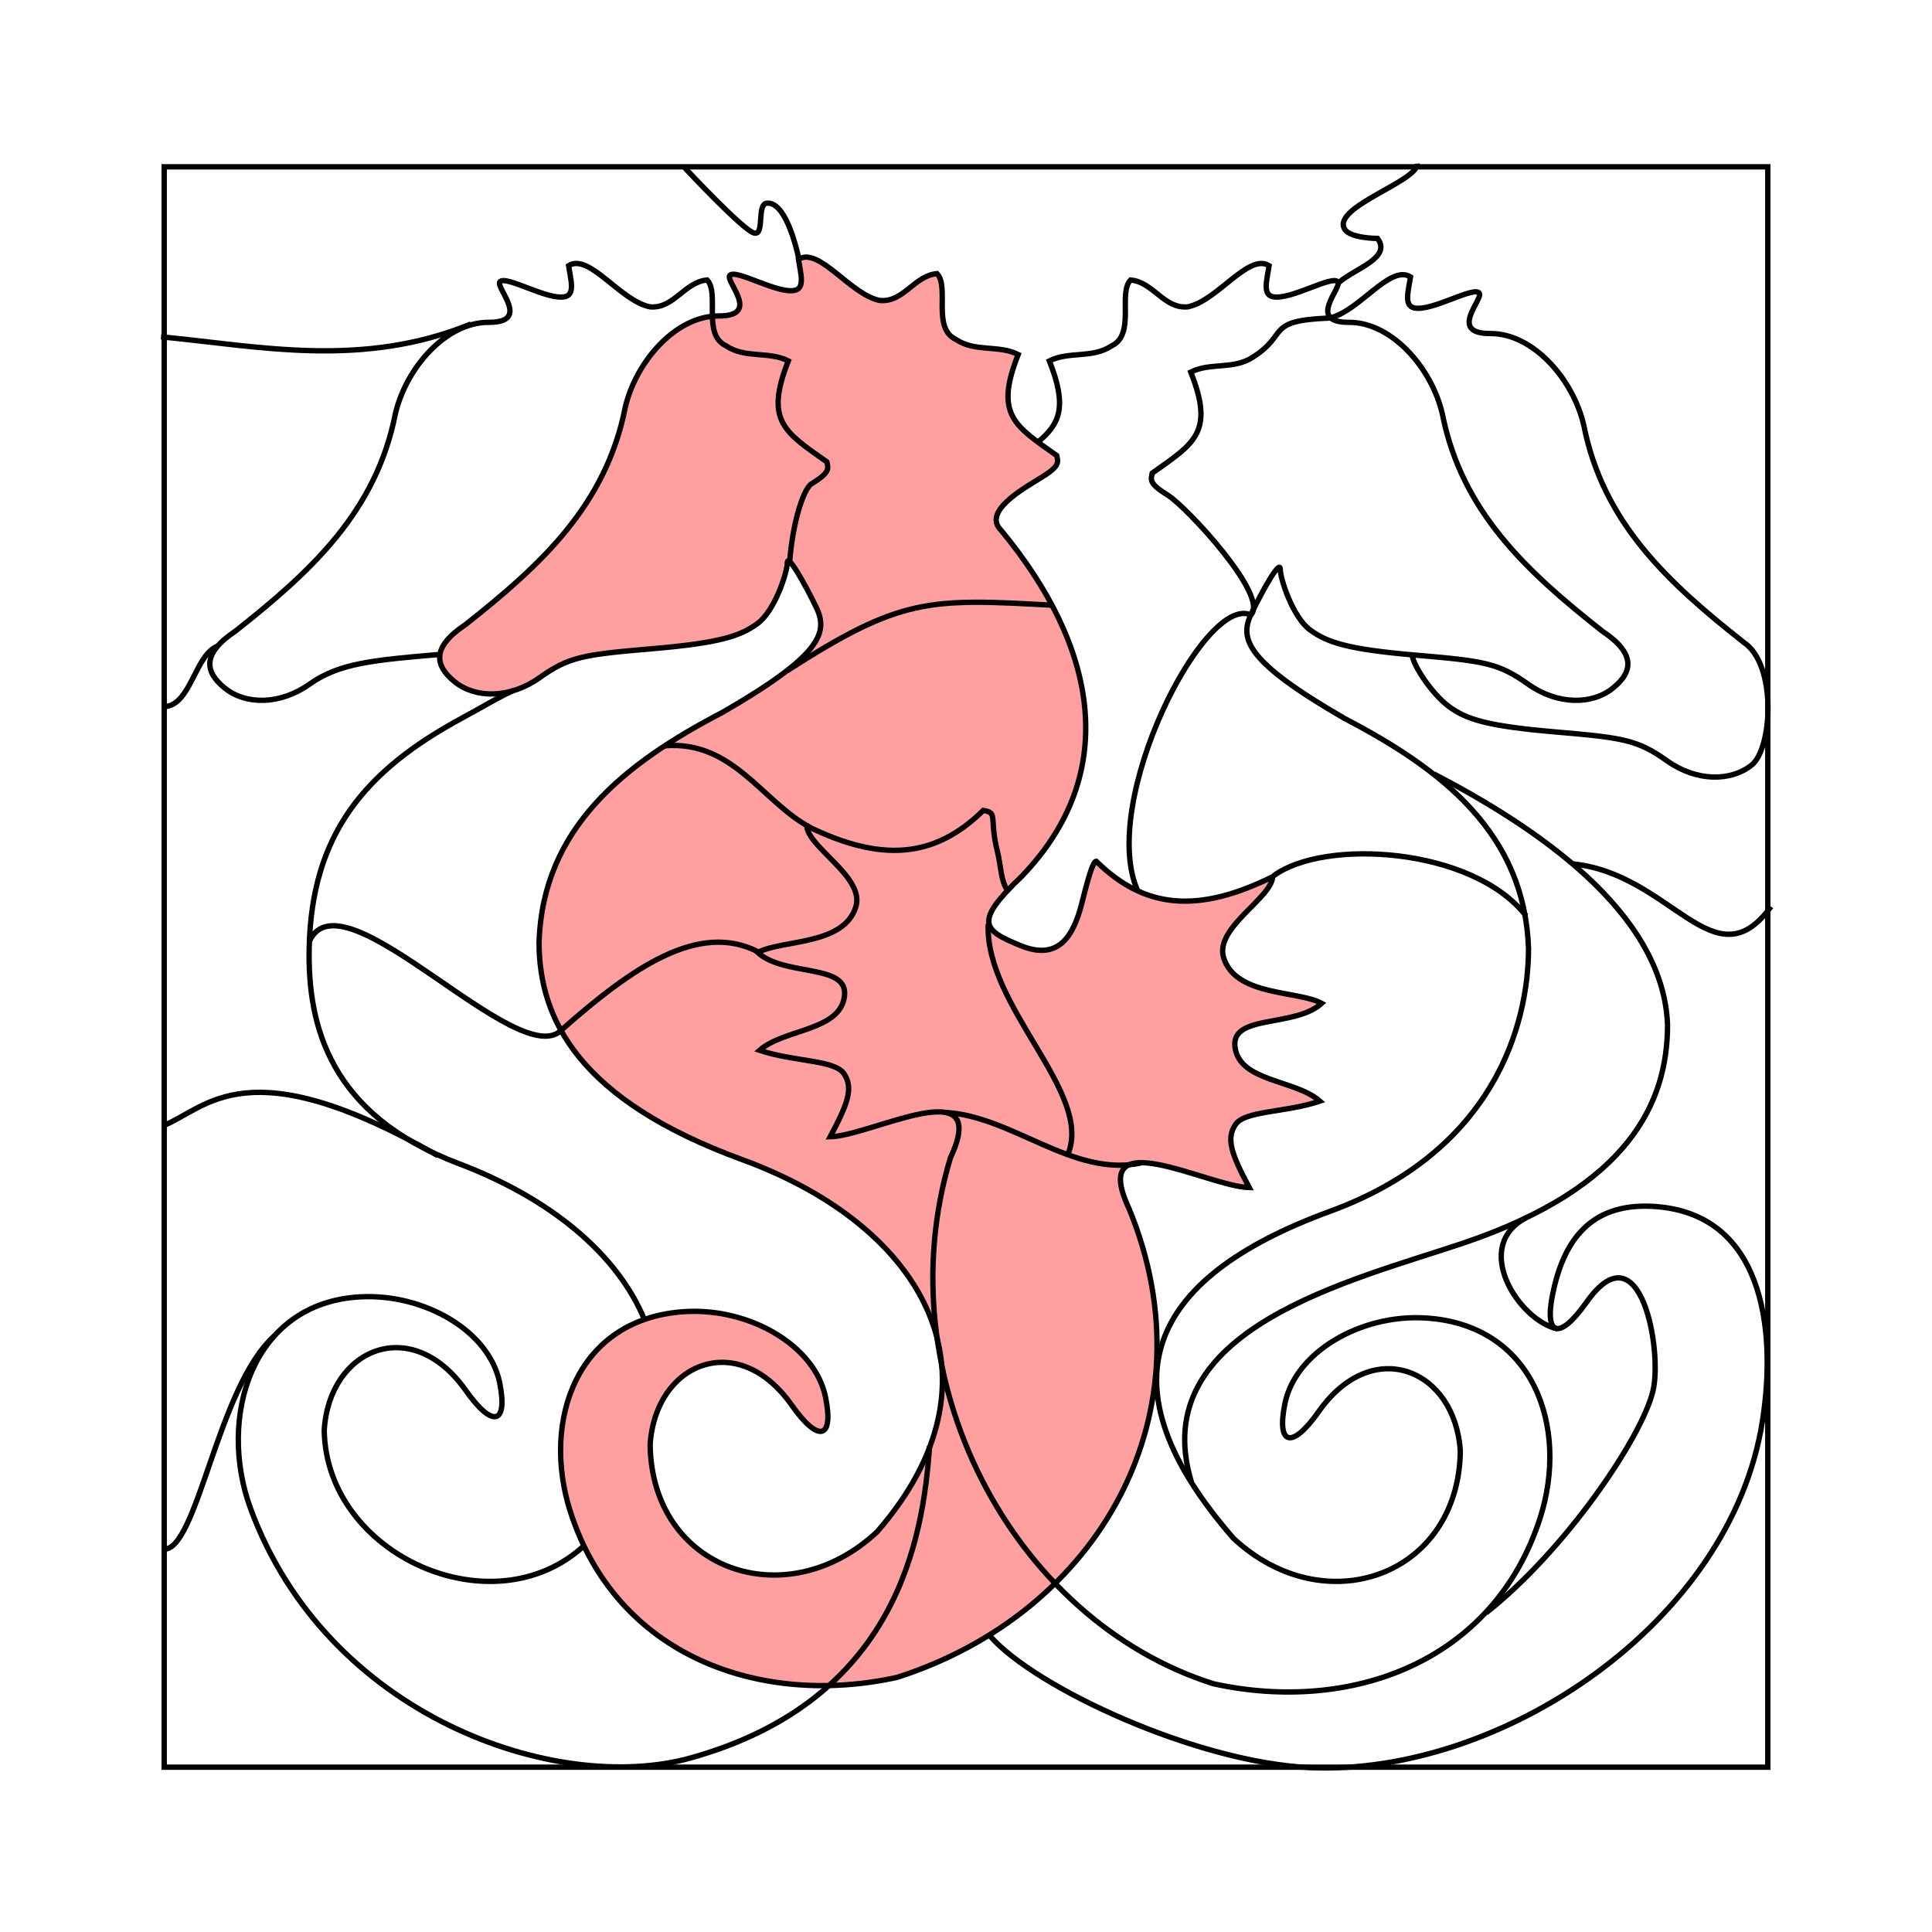 <svg:svg xmlns:dc="http://purl.org/dc/elements/1.1/" xmlns:ns1="http://sodipodi.sourceforge.net/DTD/sodipodi-0.dtd" xmlns:ns2="http://www.inkscape.org/namespaces/inkscape" xmlns:ns4="http://creativecommons.org/ns#" xmlns:rdf="http://www.w3.org/1999/02/22-rdf-syntax-ns#" xmlns:svg="http://www.w3.org/2000/svg" height="638.94" id="svg2" version="1.1" viewBox="-53.245 -53.648 638.94 638.94" width="638.94" ns1:docname="molumen_seahorse_silhouette.svg" ns2:version="0.48.4 r9939">
  <svg:title id="title3970">self solution image  seahorse</svg:title>
  <ns1:namedview bordercolor="#666666" borderopacity="1" gridtolerance="10" guidetolerance="10" id="namedview7" objecttolerance="10" pagecolor="#ffffff" showgrid="false" units="mm" ns2:current-layer="svg2" ns2:cx="152.42657" ns2:cy="235.05894" ns2:document-units="mm" ns2:pageopacity="0" ns2:pageshadow="2" ns2:window-height="1016" ns2:window-maximized="0" ns2:window-width="1604" ns2:window-x="705" ns2:window-y="117" ns2:zoom="1">
    <ns2:grid empspacing="5" enabled="true" id="grid3849" snapvisiblegridlinesonly="true" type="xygrid" visible="true" />
  </ns1:namedview>
  <svg:g id="layer1" style="stroke:#000000;stroke-width:3.592;fill:#ff9f9f" transform="matrix(-.493 0 0 .493 422.46 15.521)">
    <svg:path d="m363.23 984.94c-136.44-43.63-211.88-178.3-155.74-314.35 27.98-59.67-52.96-14.8-80.6-14.24 12.29-22.97 15.52-32.92 9.24-42.3s-33.36-7.91-56.638-15.68c16.432-14.52 53.798-12.87 56.948-36.12 3.05-22.44-40.006-13.03-58.16-29.5 16.047-8.74 57.94-4.57 65.84-30.77 6.01-19.92-32.32-39.87-32.92-54.15 49.58 24.46 85.45 21.97 118.36-10.39 1.48 0.09 3.76 4.47 9.51 27.63 5.76 23.16 16.04 39.29 41.26 28.95 25.21-10.34 31.66-15.5-0.74-46.37-67.21-69.8-50.3-154.82 13.78-232.22 12.63-12.48-14.5-27.72-26.9-35.35s-11.5-10.08-10.44-14.8c28.12-19.9 41.97-27.27 25.85-67.767 13.37-6.676 28.85-1.388 41.85-10.136 16.09-7.656 4.06-35.225 12.64-44.137 15.33 1.41 22.24 19.366 38.23 18.038 19.89-3.768 40.86-36.362 54.7-27.622-1.43 9.437-4.58 19.297 2.5 20.819 11.72 2.52 39.69-14.674 43.57-9.997 3.19 3.842-21.36 27.286 7.46 27.167s55.63 30.755 62.7 61.515c12.96 65.42 56.34 105.48 107.36 145.71 22.31 14.88 20.73 27.21 6.86 38.3-13.87 11.08-36.86 11.27-56.72-2.81-19.86-14.09-29.22-15.52-75.2-19.44s-59.57-8.52-71.08-16.95-19.9-34.04-19.97-40.69c-0.08-6.64-11.28 13.01-19.44 29.9-8.17 16.9-3.29 32.18 62.84 70.36 66.02 34.35 120.53 77.53 123.14 154.13-0.05 52.18-27.13 106.03-136.32 145.95-123.93 45.31-179.82 146.99-90.46 249.66 61.07 57.18 150.99 25.57 152.25-58.26-3.27-54.83-58.59-78.35-94.98-26.71-18.05 25.59-28.34 22.74-22.71-5.2 6.99-34.68 50.55-59.84 93.35-57.61 73.42 3.83 97.55 73.17 77.81 134.4-31.21 96.85-127.22 131.1-219.03 111.04z" id="path2170" style="stroke:#000000;stroke-width:3.592;fill:#ff9f9f" ns2:connector-curvature="0" />
  </svg:g>
  <svg:g id="g3899" transform="matrix(-1 0 0 1 532.45 0)">
    <svg:g id="g3875" style="stroke:#000000">
      <svg:g id="layer1-4" style="stroke:#000000;stroke-width:3.592;fill:none" transform="matrix(-.493 0 0 .493 377.63 17.628)">
        <svg:path d="m273.99 152.17c15.17-12.431 20.041-24.137 7.894-54.653 13.37-6.676 28.85-1.388 41.85-10.136 16.09-7.656 4.06-35.225 12.64-44.137 15.33 1.41 22.24 19.366 38.23 18.038 19.89-3.768 40.86-36.362 54.7-27.622-1.43 9.437-4.58 19.297 2.5 20.819 11.72 2.52 39.69-14.674 43.57-9.997 3.19 3.842-21.36 27.286 7.46 27.167s55.63 30.755 62.7 61.515c12.96 65.42 56.34 105.48 107.36 145.71 22.31 14.88 20.73 27.21 6.86 38.3-13.87 11.08-36.86 11.27-56.72-2.81-19.86-14.09-29.22-15.52-75.2-19.44s-59.57-8.52-71.08-16.95-19.9-34.04-19.97-40.69c-0.08-6.64-11.28 13.01-19.44 29.9-8.17 16.9-3.29 32.18 62.84 70.36 66.02 34.35 120.53 77.53 123.14 154.13-0.05 52.18-23.933 136.4-133.12 176.32-123.93 45.31-154.24 116.62-64.884 219.29 61.07 57.18 150.99 25.57 152.25-58.26-3.27-54.83-58.59-78.35-94.98-26.71-18.05 25.59-28.34 22.74-22.71-5.2 6.99-34.68 50.55-59.84 93.35-57.61 73.42 3.83 97.55 73.17 77.81 134.4-31.21 96.85-127.22 131.1-219.03 111.04-135.29-42.71-220.74-205.6-176.53-352.71 27.98-59.67-52.96-14.8-80.6-14.24 12.29-22.97 15.52-32.92 9.24-42.3s-33.36-7.91-56.638-15.68c16.432-14.52 53.798-12.87 56.948-36.12 3.05-22.44-40.006-13.03-58.16-29.5 16.047-8.74 57.94-4.57 65.84-30.77 6.01-19.92-32.32-39.87-32.92-54.15 49.58 24.46 85.45 21.97 118.36-10.39 10.272 1.688 3.76 4.47 9.51 27.63 2.349 9.446 2.253 20.12 6.813 25.909" id="path2170-6" style="stroke:#000000;stroke-width:3.592;fill:none" ns1:nodetypes="ccccccccsccccssccccscccccccccscccccccc" ns2:connector-curvature="0" />
      </svg:g>
      <svg:g id="layer1-4-1" style="stroke:#000000;stroke-width:3.592;fill:none" transform="matrix(.493 0 0 .493 186.01 17.628)">
        <svg:path d="m281.09 233.24c-2.36-30.49-10.1-50.38-14.62-53.16-12.4-7.63-11.5-10.08-10.44-14.8 28.12-19.9 41.97-27.27 25.85-67.767 13.37-6.676 28.85-1.388 41.85-10.136 16.09-7.656 4.06-35.225 12.64-44.137 15.33 1.41 22.24 19.366 38.23 18.038 19.89-3.768 40.86-36.362 54.7-27.622-1.43 9.437-4.58 19.297 2.5 20.819 11.72 2.52 39.69-14.674 43.57-9.997 3.19 3.842-21.36 27.286 7.46 27.167s55.63 30.755 62.7 61.515c12.96 65.42 56.34 105.48 107.36 145.71 22.31 14.88 20.73 27.21 6.86 38.3-13.87 11.08-36.86 11.27-56.72-2.81-19.86-14.09-42.219-16.085-88.199-20.005m-48.642 24.193c12.46 5.822 19.815 10.591 34.337 18.427 65.495 35.34 101.27 78.066 102.79 154.7 1.037 52.17-14.132 111.68-100.15 144.25-62.148 23.534-107.01 61.066-125.04 105.41m40.234 150.47c61.07 57.18 173.6 6.92 174.86-76.91-3.27-54.83-58.59-78.35-94.98-26.71-18.05 25.59-28.34 22.74-22.71-5.2 6.99-34.68 50.55-59.84 93.35-57.61 73.42 3.83 95.979 81.338 73.854 141.75-50.99 139.27-204.81 192.77-295.32 167.57-137.98-38.53-155.93-146.11-160.27-209.26" id="path2170-6-5" style="stroke:#000000;stroke-width:3.592;fill:none" ns1:nodetypes="csccccccccsccccccsssccccccssc" ns2:connector-curvature="0" />
      </svg:g>
      <svg:g id="layer1-4-5-8" style="stroke:#000000;stroke-width:3.592;fill:none" transform="matrix(-.493 0 0 .493 331.65 43.001)">
        <svg:path d="m247.78 401.31c-26.087-59.249 44.804-198.94 76.003-184.86 12.63-12.48-43.318-72.693-55.718-80.323s-11.5-10.08-10.44-14.8c28.12-19.9 41.97-27.27 25.85-67.767 13.37-6.676 28.85-1.388 41.85-10.136 24.261-15.374 7.707-24.342 50.87-26.099 19.89-3.768 40.86-36.362 54.7-27.622-1.43 9.437-4.58 19.297 2.5 20.819 11.72 2.52 39.69-14.674 43.57-9.997 3.19 3.842-21.36 27.286 7.46 27.167s55.63 30.755 62.7 61.515c12.96 65.42 56.34 105.48 107.36 145.71 22.31 14.88 19.131 71.169 5.261 82.259-13.87 11.08-36.86 11.27-56.72-2.81-19.86-14.09-29.22-15.52-75.2-19.44s-59.57-8.52-71.08-16.95-24.696-28.445-24.766-35.095m14.627 80.279c66.02 34.33 154.1 91.9 156.71 168.5-0.05 52.18-26.23 108.6-136.32 145.95-74.4 25.24-214.49 57.3-183.07 160.5m197.63 87.831c52.901-41.712 104.3-117.14 111.97-148.85 6.522-26.951-8.237-111.12-44.627-59.48-18.05 25.59-28.34 22.74-22.71-5.2 6.99-34.68 24.174-61.439 66.974-59.209 73.42 3.83 83.753 80.43 73.814 143.99-21.21 135.63-175.45 237.9-302.95 232.54-76.6-3.23-185.38-53.84-215.32-88.43" id="path2170-6-8-1" style="stroke:#000000;stroke-width:3.592;fill:none" ns1:nodetypes="ccscccccccsccccsscccsccscccssc" ns2:connector-curvature="0" />
      </svg:g>
      <svg:path d="m208.5 331c22.402 4.698 42.417-15.5 64.5-16.75" id="path3845" style="stroke:#000000;stroke-width:1.772;fill:none" ns1:nodetypes="cc" ns2:connector-curvature="0" />
      <svg:path d="m317.75 220c15.833-8.417 25.533-28.909 48.25-27" id="path3847" style="stroke:#000000;stroke-width:1.772;fill:none" ns1:nodetypes="cc" ns2:connector-curvature="0" />
      <svg:path d="m258.88 251.91c1.163 27.348-34.766 55.759-26.384 76.091" id="path3851" style="stroke:#000000;stroke-width:1.772;fill:none" ns1:nodetypes="cc" ns2:connector-curvature="0" />
      <svg:path d="m334.75 261.25c19.83-10.385 41.971 5.21 65 25.5 13.828 15.351 72.526-52.768 83.557-29.254" id="path3853" style="stroke:#000000;stroke-width:1.772;fill:none" ns1:nodetypes="ccc" ns2:connector-curvature="0" />
      <svg:path d="m237.75 146.5c40.967-2.261 50.018-2.515 87.75 21.75" id="path3855" style="stroke:#000000;stroke-width:1.772;fill:none" ns1:nodetypes="cc" ns2:connector-curvature="0" />
      <svg:path d="m70.668 385.83c12.632-2.751 28.543-27.157 10.296-36.77" id="path3857" style="stroke:#000000;stroke-width:1.772;fill:none" ns1:nodetypes="cc" ns2:connector-curvature="0" />
      <svg:path d="m65.761 232.04c-32.863 3.16-46.963 40.02-65.761 14.14" id="path3859" style="stroke:#000000;stroke-width:1.772;fill:none" ns1:nodetypes="cc" ns2:connector-curvature="0" />
      <svg:path d="m142.84 39.703c-5.534-4.695-17.458-8.09-12.728-14.496 0 0 9.204 0.006 10.96-3.182 4.03-7.318-24.58-15.78-24.042-21.567" id="path3861" style="stroke:#000000;stroke-width:1.772;fill:none" ns1:nodetypes="ccsc" ns2:connector-curvature="0" />
      <svg:path d="m321.38 32.632s3.647-19.534 10.607-19.092c3.583 0.228 0.707 10.607 4.243 9.899 3.535-0.707 22.981-21.567 22.981-21.567" id="path3863" style="stroke:#000000;stroke-width:1.772;fill:none" ns1:nodetypes="cssc" ns2:connector-curvature="0" />
      <svg:path d="m513.36 159.91c7.85 2.426 9.054 19.769 18.031 20.153" id="path3865" style="stroke:#000000;stroke-width:1.772;fill:none" ns1:nodetypes="cc" ns2:connector-curvature="0" />
      <svg:path d="m440.88 328.56c63.281-36.219 76.309-15.742 90.863-9.899" id="path3867" style="stroke:#000000;stroke-width:1.772;fill:none" ns1:nodetypes="cc" ns2:connector-curvature="0" />
      <svg:path d="m164.5 236c-16.655-12.407-65.799-9.533-83.5 13.25" id="path3869" style="stroke:#000000;stroke-width:1.772;fill:none" ns1:nodetypes="cc" ns2:connector-curvature="0" />
      <svg:path d="m429.92 53.492c36.139 14.762 69.971 7.38 102.53 4.243" id="path3871" style="stroke:#000000;stroke-width:1.772;fill:none" ns1:nodetypes="cc" ns2:connector-curvature="0" />
      <svg:path d="m494.94 388.17c18.889 16.665 25.538 71.664 36.805 70.496" id="path3873" style="stroke:#000000;stroke-width:1.772;fill:none" ns1:nodetypes="cc" ns2:connector-curvature="0" />
    </svg:g>
    <svg:rect height="529.27" id="rect3897" style="color:#000000;stroke:#000000;stroke-linecap:round;stroke-width:1.772;fill:none" width="530.33" x="1.061" y="1.52" />
  </svg:g>
</svg:svg>
